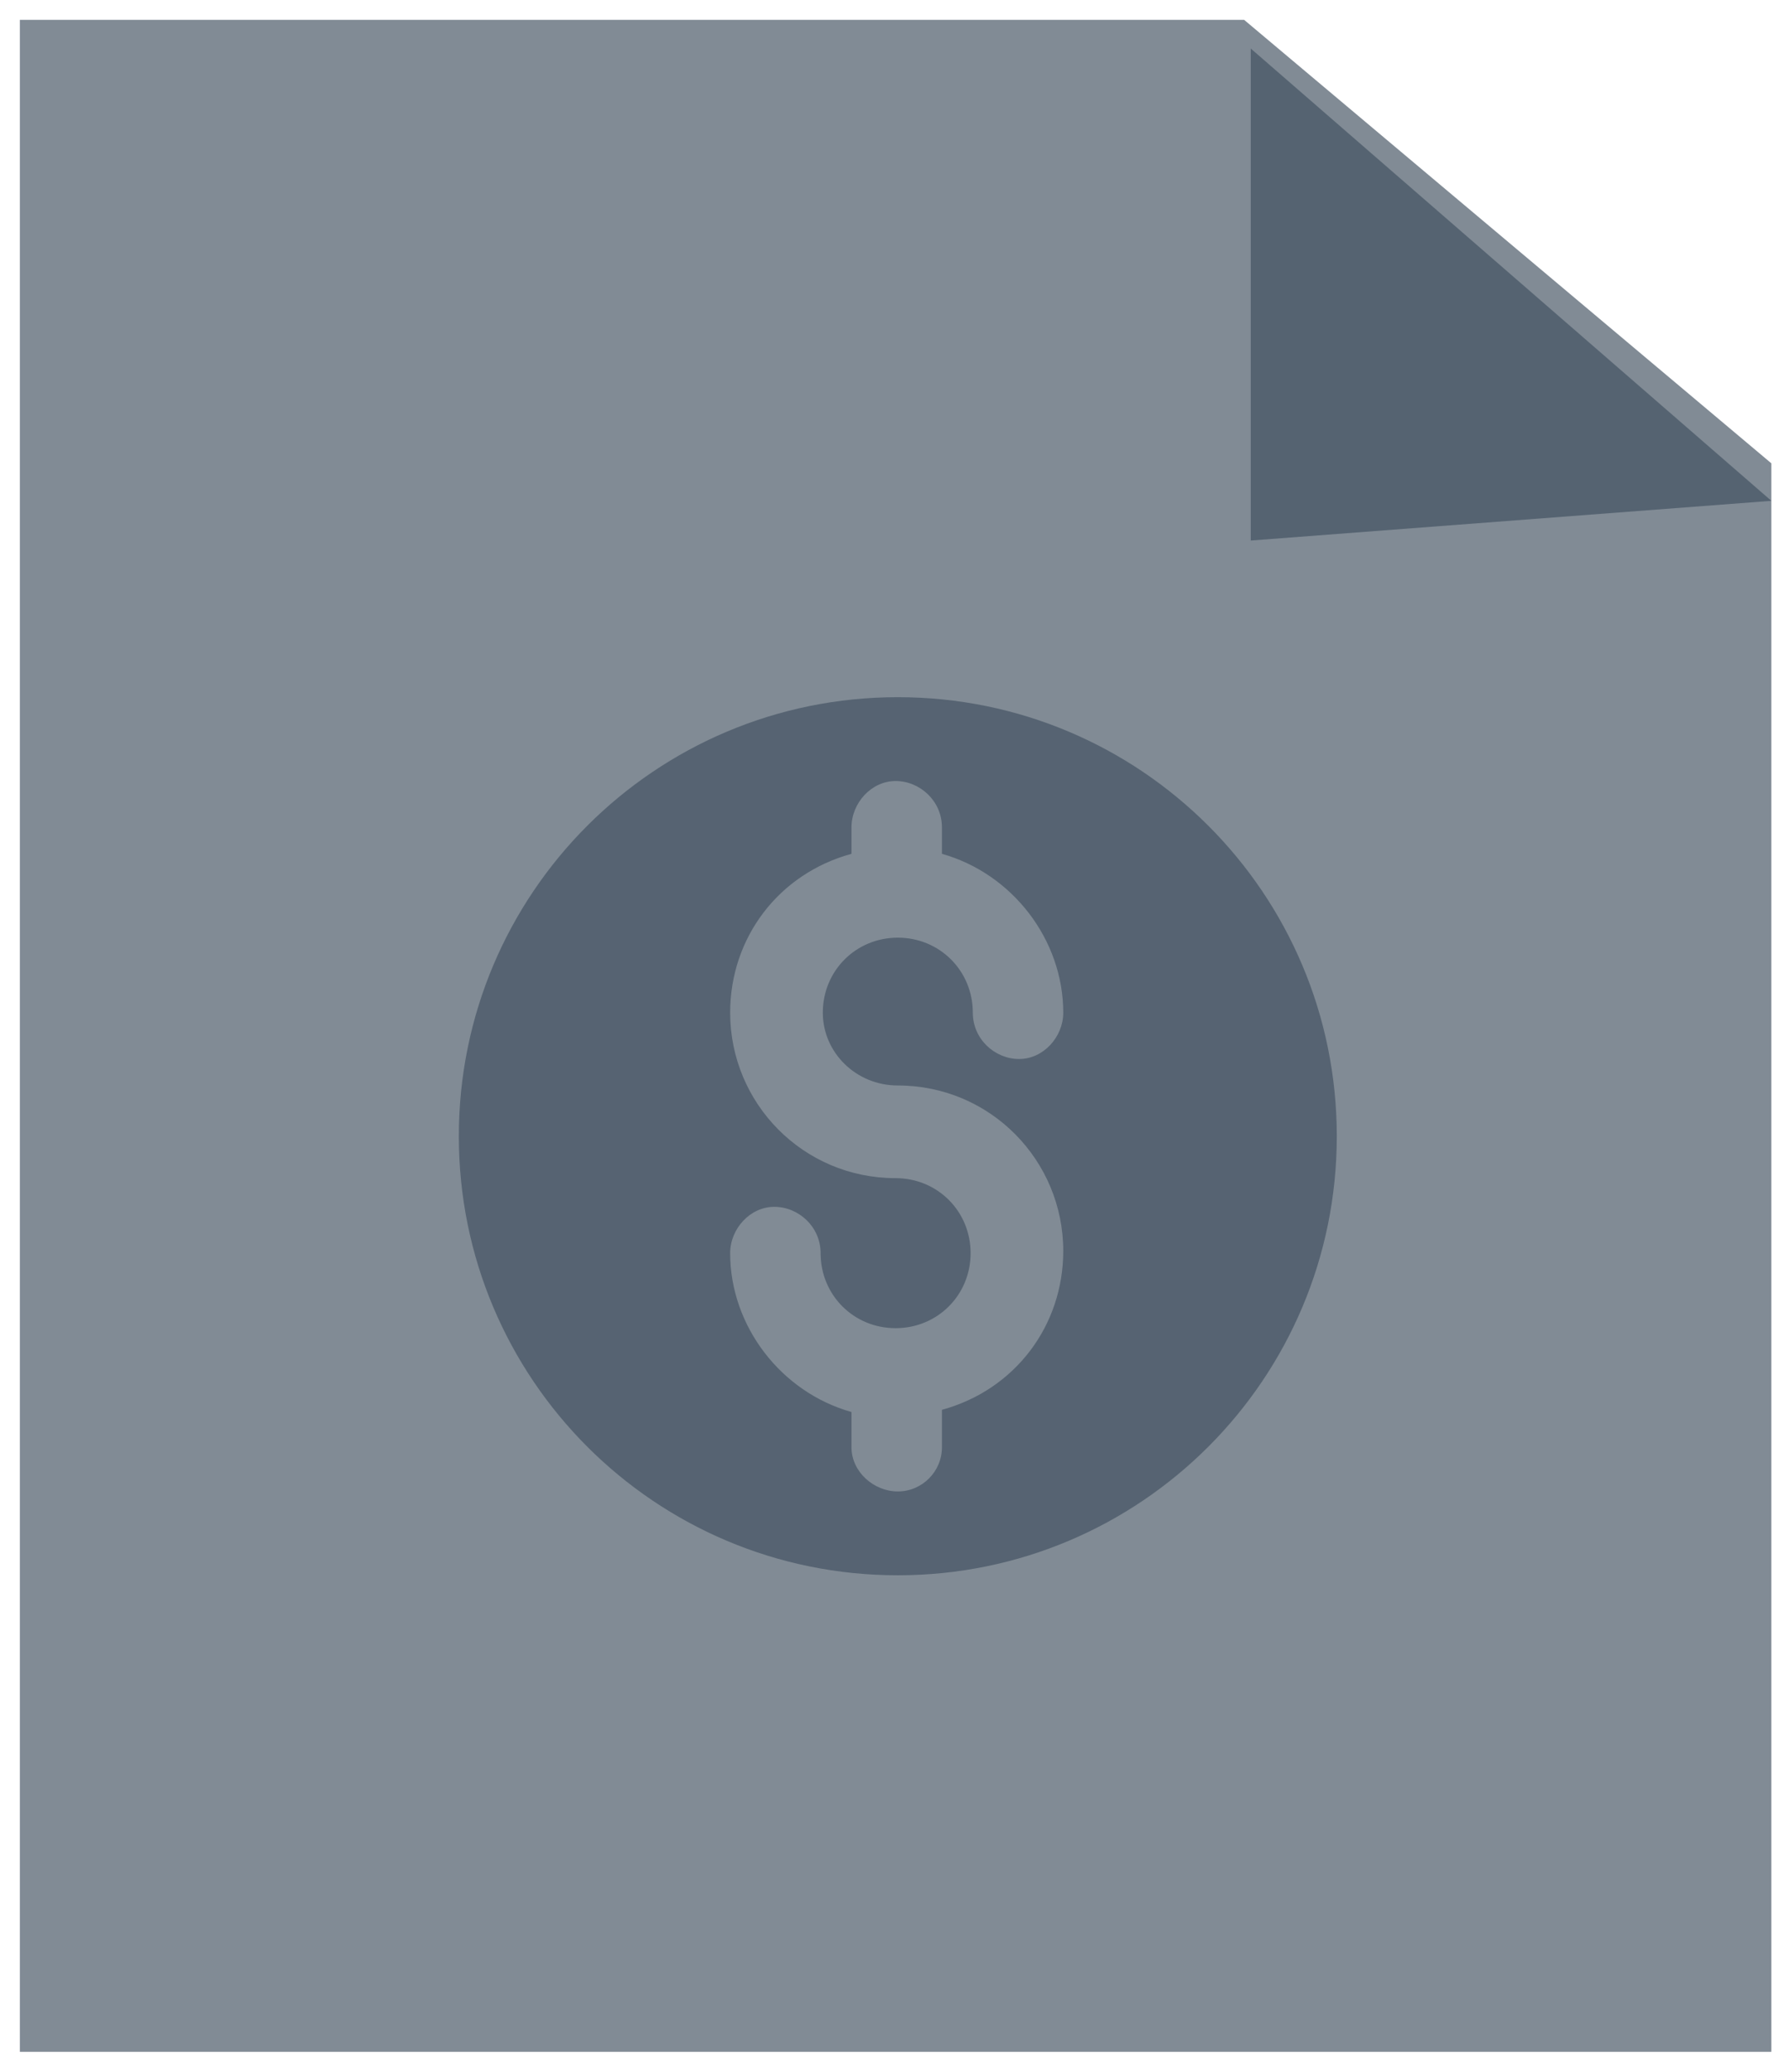 <?xml version="1.0" encoding="utf-8"?>
<!-- Generator: Adobe Illustrator 23.0.1, SVG Export Plug-In . SVG Version: 6.00 Build 0)  -->
<svg version="1.1" id="Livello_1" xmlns="http://www.w3.org/2000/svg" xmlns:xlink="http://www.w3.org/1999/xlink" x="0px" y="0px"
	 viewBox="0 0 81.1 93.9" style="enable-background:new 0 0 81.1 93.9;" xml:space="preserve">
<style type="text/css">
	.st0{fill:#818B95;}
	.st1{fill:#556371;}
	.st2{opacity:0.973;fill:#556371;enable-background:new    ;}
</style>
<path id="Path_1851" class="st0" d="M0.9,93V0.9h55.5L80.3,21v72H0.9z"/>
<path id="Path_1853" class="st1" d="M80.3,22.7L56.7,2.2v22.3L80.3,22.7z"/>
<path id="Path_1854" class="st2" d="M40.7,31.6c-11,0-19.9,8.9-19.9,19.9s8.9,19.9,19.9,19.9s19.9-8.9,19.9-19.9
	S51.7,31.6,40.7,31.6L40.7,31.6z M40.7,49.2c4.2,0,7.5,3.4,7.5,7.5c0,3.4-2.2,6.3-5.5,7.2v1.7c0,1.1-0.9,2-2,2s-2.1-0.9-2.1-2V64
	c-3.2-0.9-5.5-3.9-5.5-7.2c0-1.1,0.9-2.1,2-2.1s2.1,0.9,2.1,2.1l0,0c0,1.9,1.5,3.4,3.4,3.4s3.4-1.5,3.4-3.4s-1.5-3.4-3.4-3.4l0,0
	c-4.2,0-7.5-3.4-7.5-7.5c0-3.4,2.2-6.3,5.5-7.2v-1.2c0-1.1,0.9-2.1,2-2.1s2.1,0.9,2.1,2.1v1.2c3.2,0.9,5.5,3.9,5.5,7.2
	c0,1.1-0.9,2.1-2,2.1s-2.1-0.9-2.1-2.1l0,0c0-1.9-1.5-3.4-3.4-3.4s-3.4,1.5-3.4,3.4C37.3,47.7,38.8,49.2,40.7,49.2L40.7,49.2
	L40.7,49.2z"/>
</svg>
